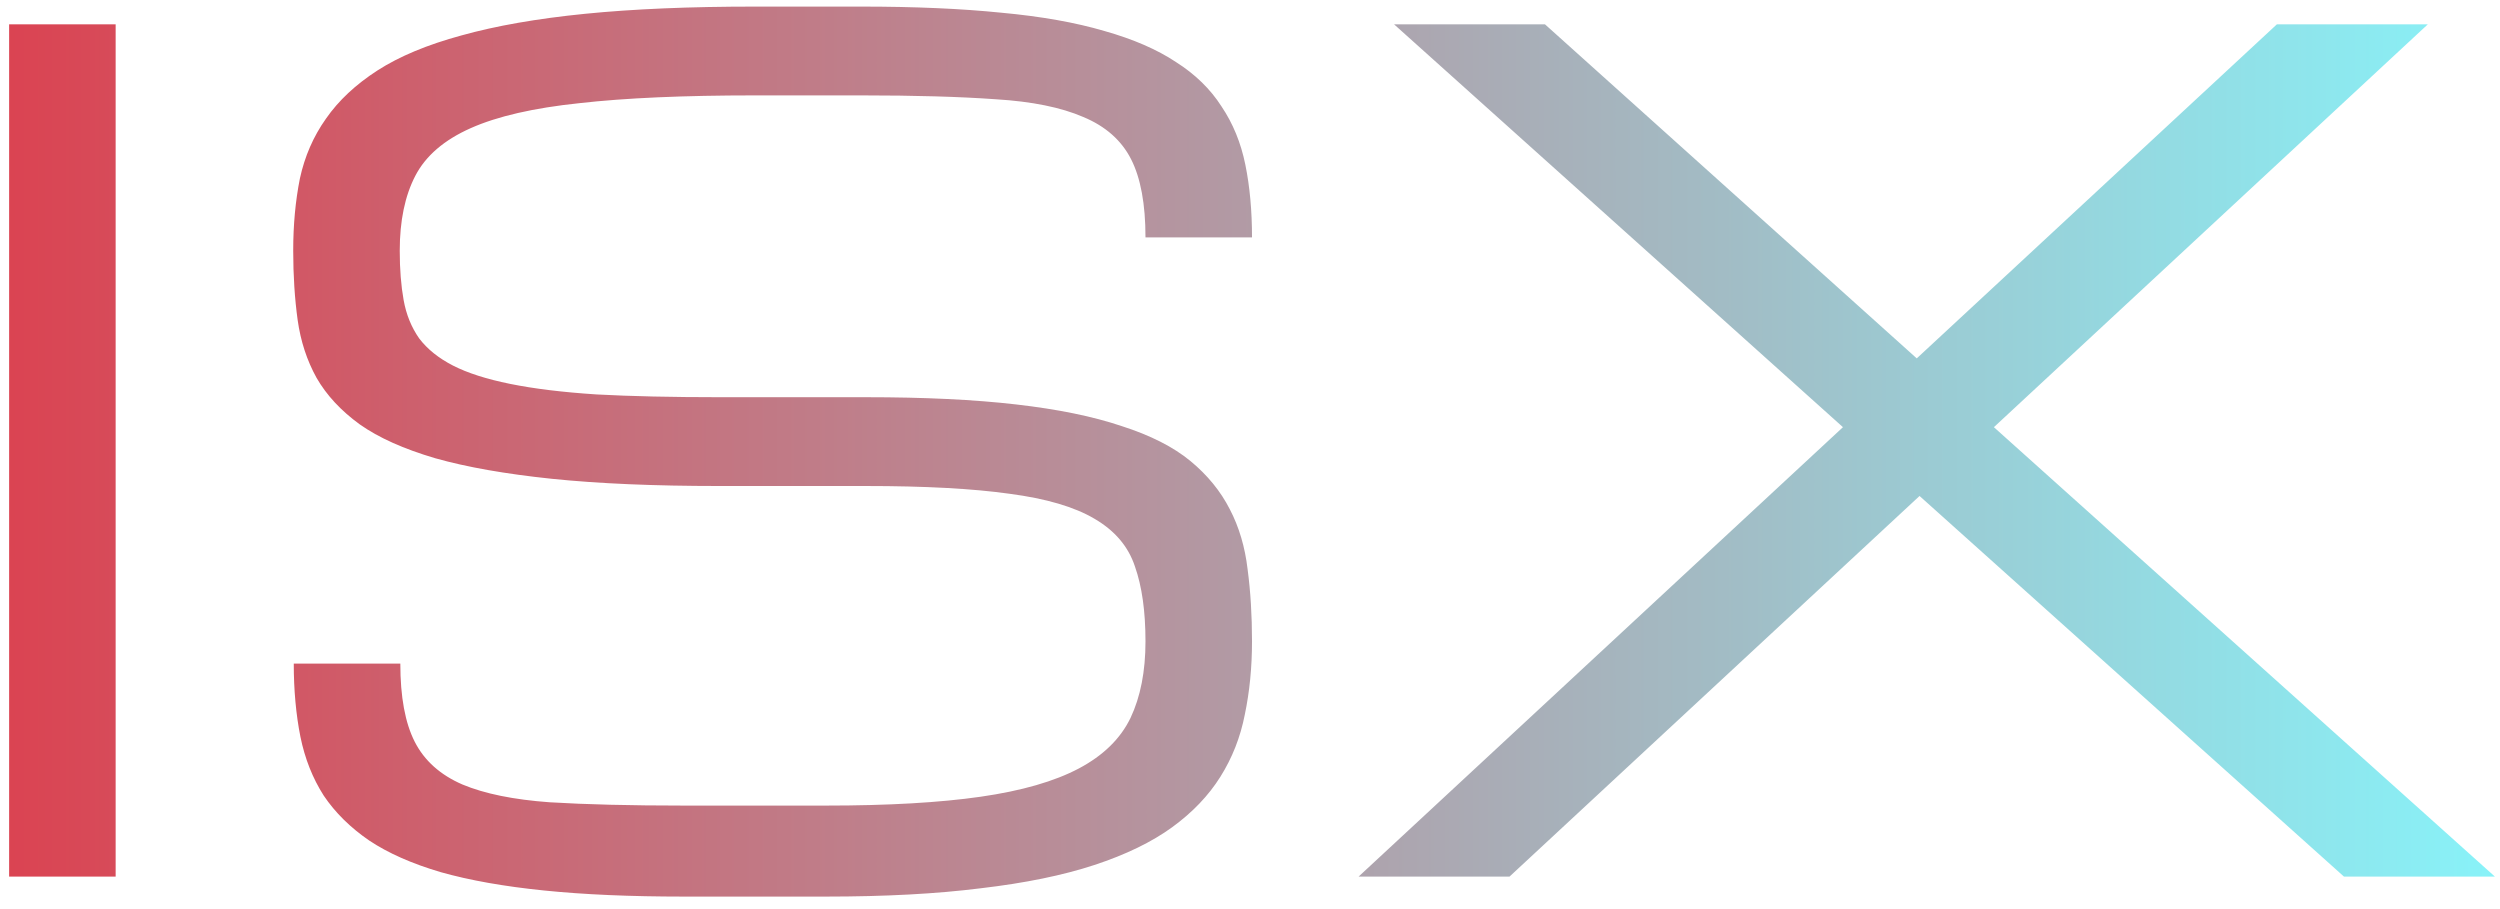 <svg width="77" height="28" viewBox="0 0 77 28" fill="none" xmlns="http://www.w3.org/2000/svg">
<path d="M0.281 0.75H3.562V27H0.281V0.75ZM26.668 12.234C28.468 12.234 30.012 12.308 31.299 12.457C32.587 12.605 33.669 12.827 34.546 13.123C35.435 13.408 36.141 13.767 36.666 14.2C37.19 14.633 37.594 15.128 37.879 15.687C38.164 16.233 38.346 16.849 38.426 17.532C38.517 18.216 38.562 18.956 38.562 19.754C38.562 20.551 38.488 21.303 38.34 22.01C38.204 22.705 37.953 23.343 37.588 23.924C37.224 24.505 36.728 25.023 36.102 25.479C35.475 25.935 34.677 26.322 33.709 26.641C32.741 26.96 31.573 27.199 30.206 27.359C28.85 27.53 27.26 27.615 25.438 27.615H21.062C19.422 27.615 17.986 27.553 16.756 27.427C15.525 27.302 14.466 27.114 13.577 26.863C12.688 26.601 11.954 26.276 11.373 25.889C10.791 25.49 10.324 25.029 9.971 24.505C9.629 23.969 9.39 23.366 9.253 22.693C9.117 22.01 9.048 21.258 9.048 20.438H12.33C12.33 21.463 12.478 22.266 12.774 22.847C13.07 23.428 13.56 23.867 14.244 24.163C14.927 24.448 15.822 24.63 16.927 24.71C18.043 24.778 19.422 24.812 21.062 24.812H25.438C27.352 24.812 28.941 24.721 30.206 24.539C31.47 24.357 32.478 24.066 33.23 23.668C33.982 23.269 34.512 22.75 34.82 22.112C35.127 21.463 35.281 20.677 35.281 19.754C35.281 18.831 35.173 18.062 34.956 17.447C34.752 16.831 34.336 16.342 33.709 15.977C33.094 15.613 32.222 15.356 31.094 15.208C29.966 15.049 28.491 14.969 26.668 14.969H22.156C20.151 14.969 18.431 14.895 16.995 14.747C15.571 14.598 14.375 14.388 13.406 14.114C12.438 13.829 11.663 13.482 11.082 13.072C10.501 12.65 10.057 12.172 9.749 11.636C9.453 11.101 9.259 10.508 9.168 9.859C9.077 9.198 9.031 8.486 9.031 7.723C9.031 6.925 9.1 6.185 9.236 5.501C9.384 4.817 9.652 4.202 10.04 3.655C10.427 3.097 10.957 2.601 11.629 2.168C12.301 1.736 13.161 1.377 14.21 1.092C15.269 0.796 16.539 0.573 18.02 0.425C19.502 0.277 21.245 0.203 23.25 0.203H26.531C28.172 0.203 29.607 0.266 30.838 0.391C32.068 0.505 33.128 0.693 34.017 0.955C34.905 1.206 35.64 1.525 36.221 1.912C36.814 2.288 37.281 2.744 37.623 3.279C37.976 3.803 38.221 4.402 38.357 5.074C38.494 5.746 38.562 6.492 38.562 7.312H35.281C35.281 6.287 35.133 5.484 34.837 4.903C34.541 4.322 34.051 3.889 33.367 3.604C32.684 3.308 31.784 3.125 30.667 3.057C29.55 2.977 28.172 2.938 26.531 2.938H23.25C21.062 2.938 19.262 3.017 17.85 3.177C16.437 3.325 15.32 3.581 14.5 3.946C13.68 4.31 13.11 4.8 12.791 5.416C12.472 6.031 12.312 6.8 12.312 7.723C12.312 8.292 12.352 8.799 12.432 9.244C12.512 9.688 12.671 10.081 12.911 10.423C13.161 10.753 13.509 11.032 13.953 11.26C14.398 11.488 14.984 11.676 15.713 11.824C16.442 11.972 17.331 12.081 18.379 12.149C19.439 12.206 20.698 12.234 22.156 12.234H26.668ZM61.412 13.157L76.844 27H72.195L59.122 15.276L46.492 27H41.844L56.763 13.157L42.938 0.75H47.586L59.036 11.038L70.127 0.75H74.776L61.412 13.157Z" fill="url(#paint0_linear_325_5)"/>
<defs>
<linearGradient id="paint0_linear_325_5" x1="-3" y1="11" x2="78" y2="11" gradientUnits="userSpaceOnUse">
<stop stop-color="#DE3C4B"/>
<stop offset="1" stop-color="#87F5FB"/>
</linearGradient>
</defs>
</svg>
